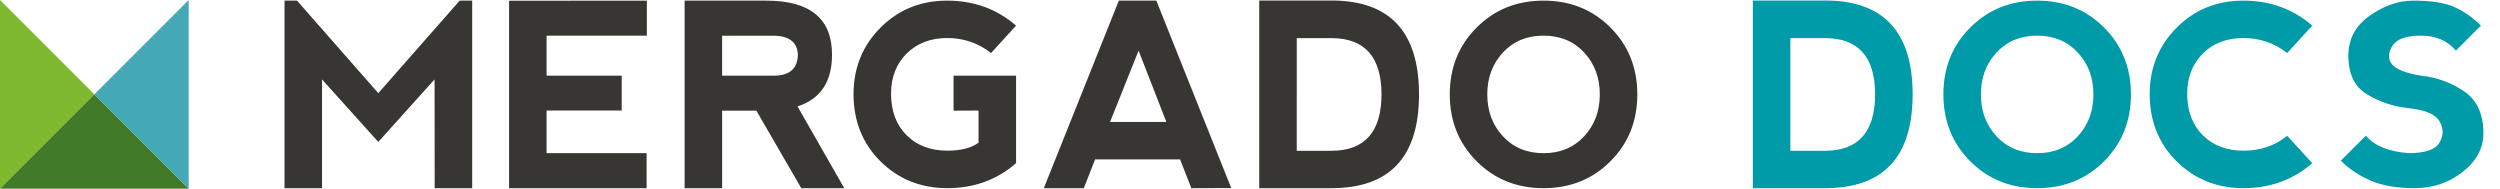 <svg xmlns="http://www.w3.org/2000/svg" viewBox="0 0 530 40">
  <path fill="#7fb92f" d="M0 0l20 20L0 40z"/>
  <path fill="#427b27" d="M20 20l20 20H0z"/>
  <path fill="#44a8b7" d="M20 20L40 0v40z"/>
  <path fill="#383632" d="M60.319 39.893V.133h2.65L80.2 19.749 97.453.134h2.65v39.759h-7.952l-.026-23.06-11.928 13.252L68.27 16.833v23.06h-7.952zm47.604 0V.16l29.21-.026v7.422h-21.258v8.481h15.93v7.396h-15.93v9.038h21.205v7.422h-29.157zm45.167-23.856h11.132q4.797-.08 4.93-4.373-.133-3.923-4.85-4.082h-11.213v8.455zm15.982 6.52l9.914 17.336h-9.118l-9.516-16.434h-7.263v16.434h-7.951V.133h17.334q13.916 0 13.916 11.451 0 8.615-7.316 10.974zM200.8 39.893q-8.429-.027-14.154-5.7-5.699-5.698-5.699-14.26.027-8.375 5.725-14.074Q192.371.134 200.8.134q8.508 0 14.605 5.301l-5.302 5.805q-4.055-3.18-9.303-3.18-5.354.026-8.641 3.339-3.26 3.313-3.26 8.482.026 5.54 3.313 8.8 3.287 3.26 8.64 3.26 4.295 0 6.6-1.696v-6.812l-5.3.026v-7.422h13.253v18.554q-6.07 5.302-14.605 5.302zm20.489 0L237.192.133h7.952l15.877 39.733-8.455.027-2.386-6.097h-18.024l-2.385 6.097h-8.482zm20.091-29.157l-6.043 15.109h11.928l-5.885-15.109zm33.53 21.231V8.086h7.369q10.576 0 10.602 11.927-.026 11.928-10.602 11.954h-7.369zm7.369 7.926q18.554 0 18.554-19.88 0-19.906-18.554-19.906h-15.32v39.786h15.32zm44.954 0q-8.482 0-14.18-5.7-5.7-5.724-5.7-14.18 0-8.482 5.7-14.18 5.698-5.7 14.18-5.7t14.18 5.7q5.7 5.698 5.7 14.18t-5.7 14.18q-5.698 5.7-14.18 5.7zm.026-7.422q5.275 0 8.588-3.578 3.313-3.579 3.313-8.88 0-5.3-3.313-8.88-3.313-3.577-8.64-3.577-5.275 0-8.589 3.578-3.313 3.578-3.313 8.88 0 5.3 3.313 8.879 3.314 3.578 8.641 3.578z" />
  <path fill="#009ba9" d="M379.555 31.967V8.086h7.369q10.576 0 10.602 11.927-.026 11.928-10.602 11.954h-7.369zm7.369 7.926q18.554 0 18.554-19.88 0-19.906-18.554-19.906h-15.32v39.786h15.32zm44.954 0q-8.482 0-14.18-5.7-5.7-5.724-5.7-14.18 0-8.482 5.7-14.18 5.698-5.7 14.18-5.7t14.18 5.7q5.7 5.698 5.7 14.18t-5.7 14.18q-5.698 5.7-14.18 5.7zm.026-7.422q5.275 0 8.588-3.578 3.314-3.579 3.314-8.88 0-5.3-3.314-8.88-3.313-3.577-8.64-3.577-5.275 0-8.589 3.578-3.313 3.578-3.313 8.88 0 5.3 3.313 8.879 3.314 3.578 8.641 3.578zm43.682 7.422q-8.429-.027-14.154-5.7-5.699-5.698-5.699-14.26.027-8.375 5.725-14.074 5.7-5.725 14.128-5.725 8.508 0 14.605 5.301l-5.301 5.805q-4.056-3.18-9.304-3.18-5.354.026-8.64 3.339-3.261 3.313-3.261 8.482.026 5.54 3.313 8.8 3.287 3.26 8.641 3.26t9.25-3.154l5.302 5.804q-6.07 5.302-14.605 5.302zM511.66.134q5.54 0 8.588 1.325 3.049 1.325 5.7 3.976l-5.302 5.301q-2.65-3.18-7.422-3.18-4.77 0-6.096 2.252-1.325 2.253 0 3.844 1.325 1.59 6.096 2.385 5.036.53 9.145 3.314 4.108 2.783 4.108 8.88 0 4.77-4.4 8.216-4.373 3.446-10.204 3.446-5.54 0-9.251-1.59-3.71-1.591-6.361-4.242l5.3-5.3q2.651 3.18 9.013 3.71 5.3 0 6.6-2.253 1.325-2.253 0-4.506-1.3-2.253-6.6-2.783-4.771-.53-8.747-2.916-3.976-2.385-3.976-8.217 0-5.274 4.506-8.455 4.532-3.207 9.304-3.207z" />
</svg>
